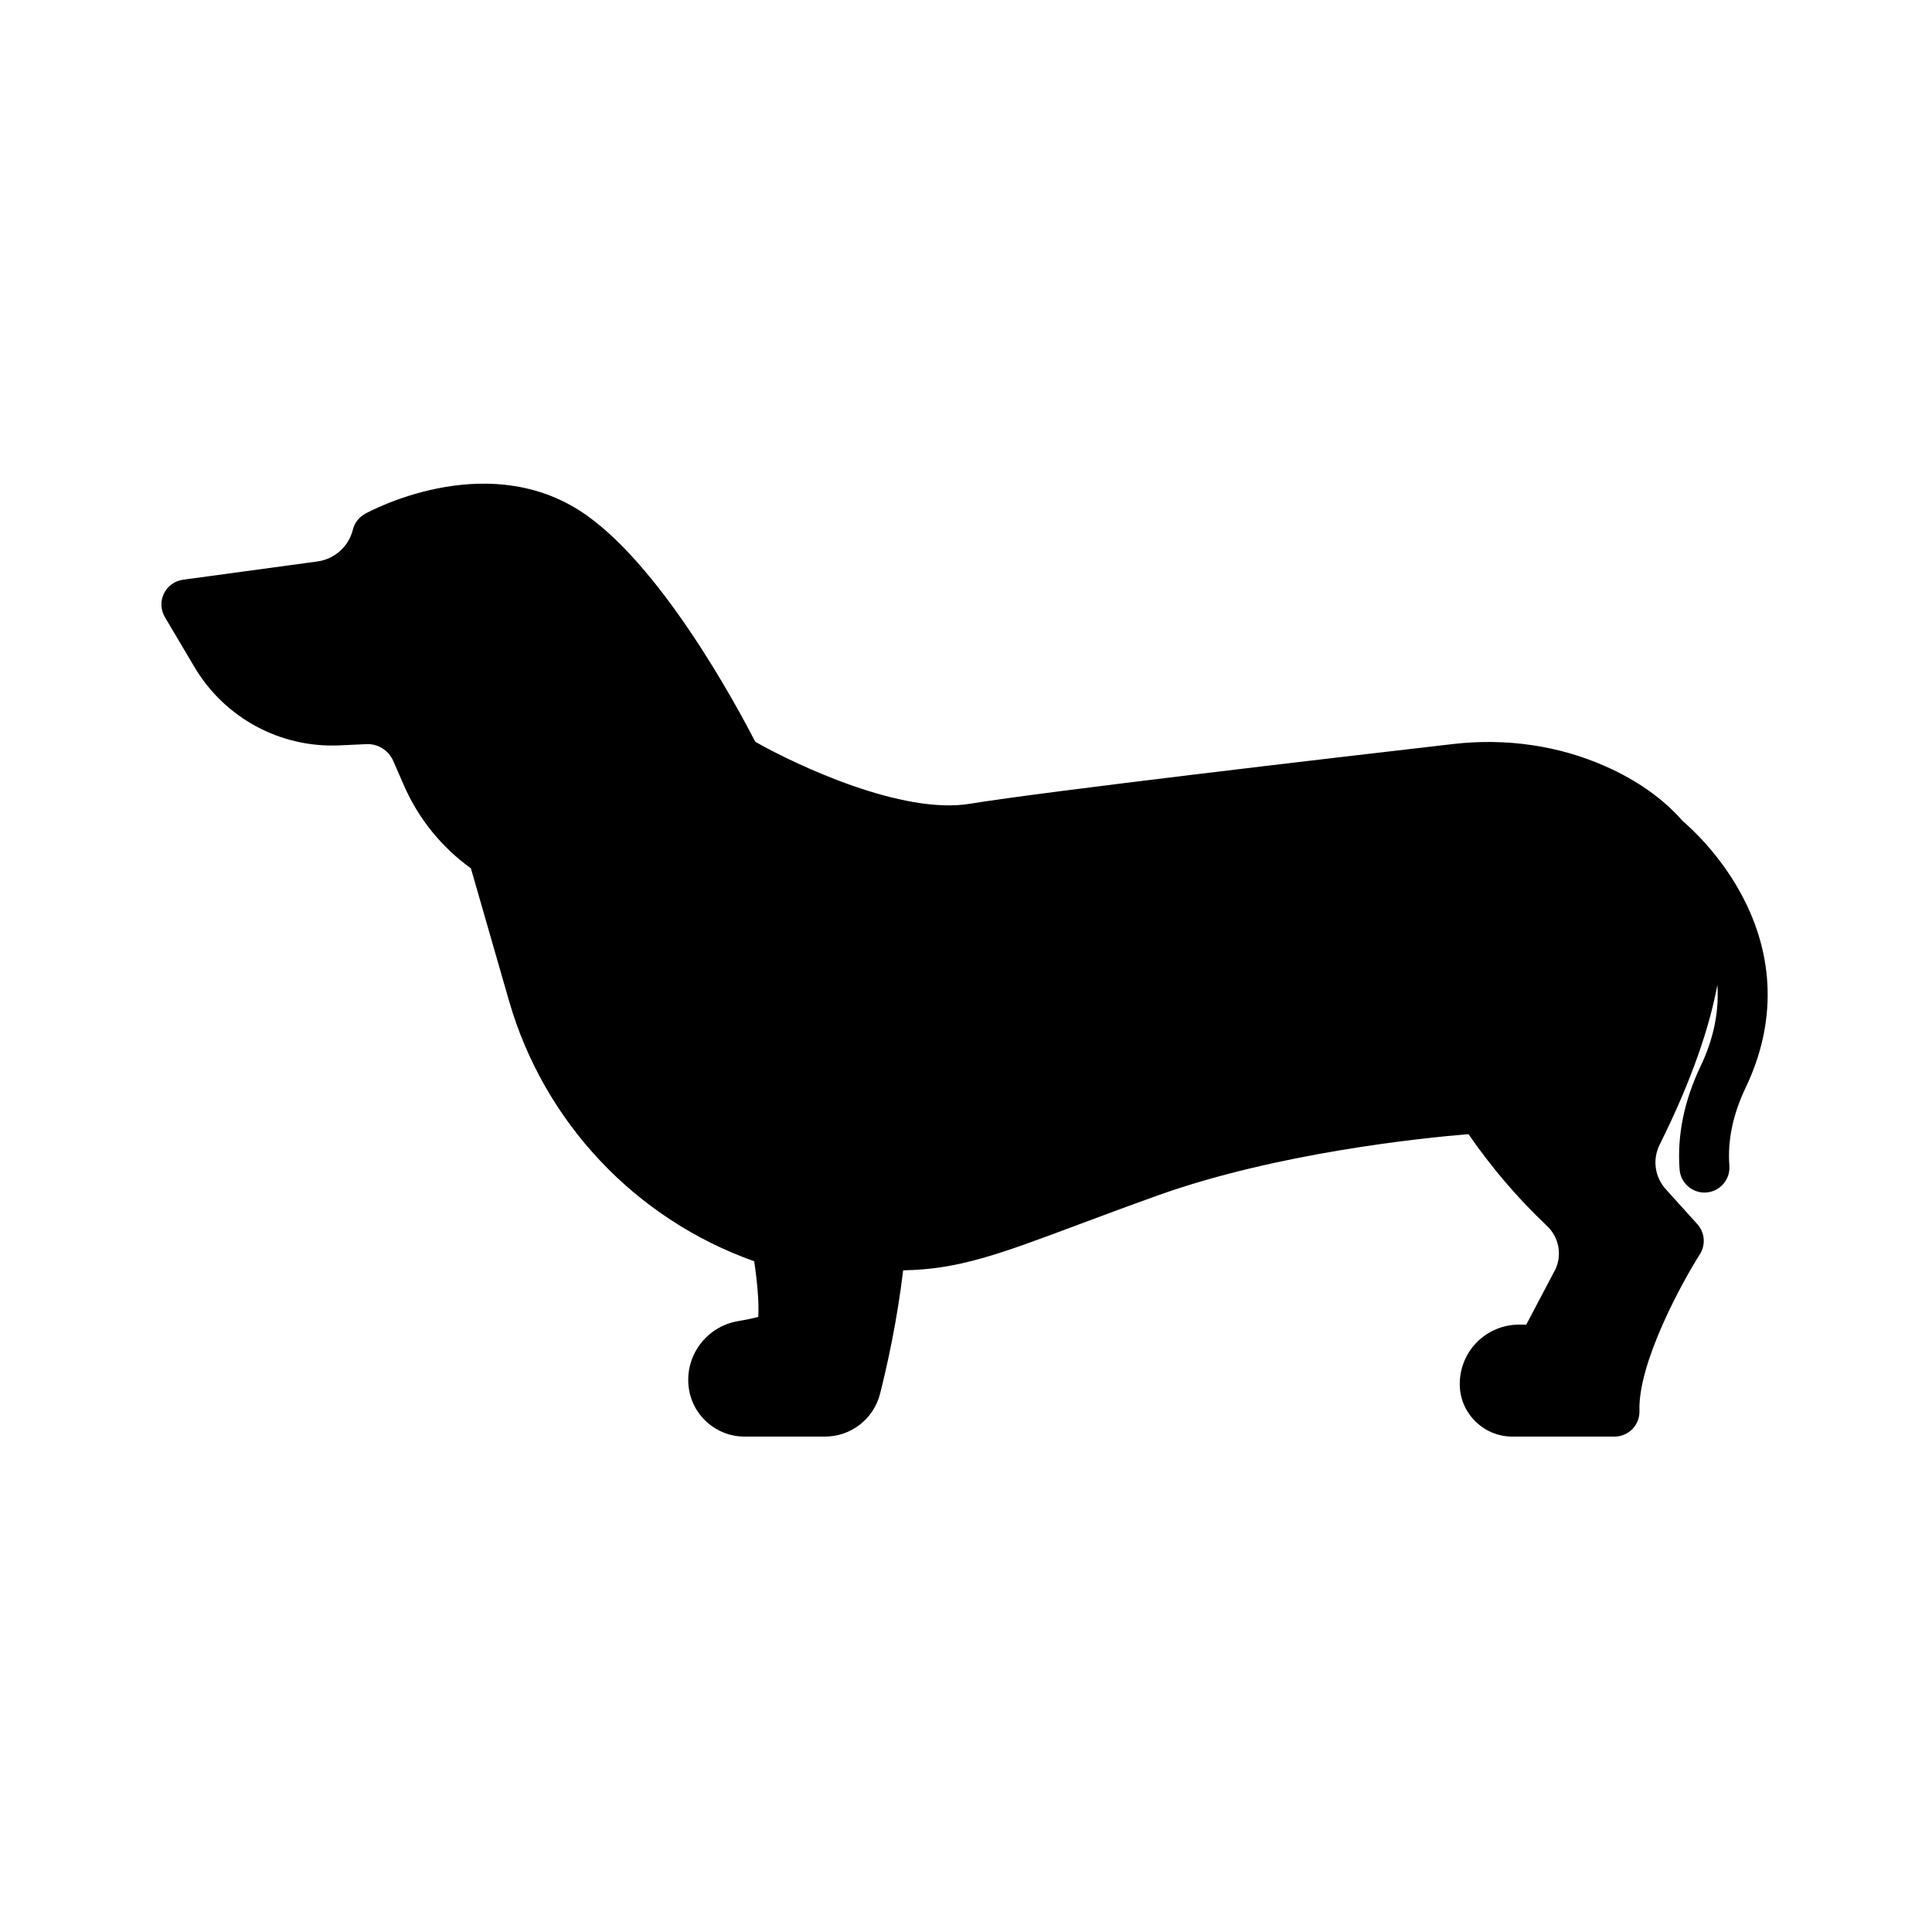 <?xml version="1.0" encoding="UTF-8"?>
<svg width="60px" height="60px" viewBox="0 0 60 60" version="1.1" xmlns="http://www.w3.org/2000/svg" xmlns:xlink="http://www.w3.org/1999/xlink">
    <!-- Generator: Sketch 54.1 (76490) - https://sketchapp.com -->
    <title>small_dog</title>
    <desc>Created with Sketch.</desc>
    <g id="small_dog" stroke="none" stroke-width="1" fill="none" fill-rule="evenodd">
        <g id="dachshund" transform="translate(30, 30) scale(-1, 1) translate(-30, -30) translate(5, 15)" fill="#000000" fill-rule="nonzero">
            <path d="M49.91,3.434 C50.023,3.668 50.011,3.943 49.879,4.166 L48.961,5.715 C48.021,7.301 46.291,8.233 44.453,8.148 L43.621,8.11 C43.264,8.093 42.933,8.301 42.79,8.626 L42.454,9.395 C42.002,10.427 41.287,11.311 40.376,11.966 L39.192,16.082 C38.109,19.846 35.266,22.862 31.578,24.169 C31.484,24.802 31.426,25.438 31.45,25.899 C31.64,25.947 31.849,25.991 32.075,26.028 C33.043,26.19 33.72,27.077 33.616,28.049 C33.521,28.942 32.772,29.615 31.874,29.615 L29.38,29.615 C28.57,29.615 27.866,29.066 27.668,28.281 C27.454,27.435 27.137,26.016 26.952,24.451 C25.231,24.424 23.965,23.95 21.537,23.042 C20.825,22.776 20.018,22.474 19.061,22.131 C15.331,20.795 10.799,20.337 9.395,20.222 C8.685,21.253 7.868,22.21 6.955,23.074 C6.595,23.414 6.487,23.944 6.684,24.397 L7.6,26.137 L7.818,26.137 C8.818,26.137 9.63,26.92 9.665,27.919 C9.682,28.367 9.519,28.792 9.208,29.114 C8.896,29.437 8.478,29.615 8.029,29.615 L4.86,29.615 C4.65,29.615 4.449,29.529 4.303,29.379 C4.157,29.228 4.078,29.024 4.085,28.814 C4.135,27.32 2.748,24.799 2.209,23.953 C2.022,23.659 2.054,23.276 2.288,23.017 L3.267,21.933 C3.612,21.551 3.686,21.008 3.458,20.549 C2.451,18.527 1.91,16.896 1.665,15.585 C1.615,16.346 1.748,17.194 2.184,18.106 C2.698,19.182 2.918,20.263 2.839,21.32 C2.808,21.726 2.468,22.036 2.067,22.036 C2.047,22.036 2.027,22.035 2.008,22.034 C1.581,22.002 1.261,21.629 1.293,21.203 C1.353,20.42 1.182,19.603 0.786,18.775 C-0.172,16.771 -0.121,14.688 0.934,12.75 C1.605,11.516 2.484,10.718 2.742,10.499 C3.348,9.805 4.155,9.234 5.155,8.792 C6.599,8.154 8.229,7.917 9.869,8.106 C13.589,8.535 22.499,9.574 24.888,9.963 C26.979,10.303 30.231,8.78 31.545,8.037 C32.086,6.982 34.526,2.42 37.022,0.843 C39.992,-1.033 43.516,0.876 43.665,0.958 C43.853,1.062 43.989,1.24 44.041,1.448 C44.173,1.976 44.606,2.364 45.145,2.437 L49.317,3.004 C49.574,3.039 49.797,3.2 49.91,3.434 Z" id="Shape"></path>
        </g>
    </g>
</svg>